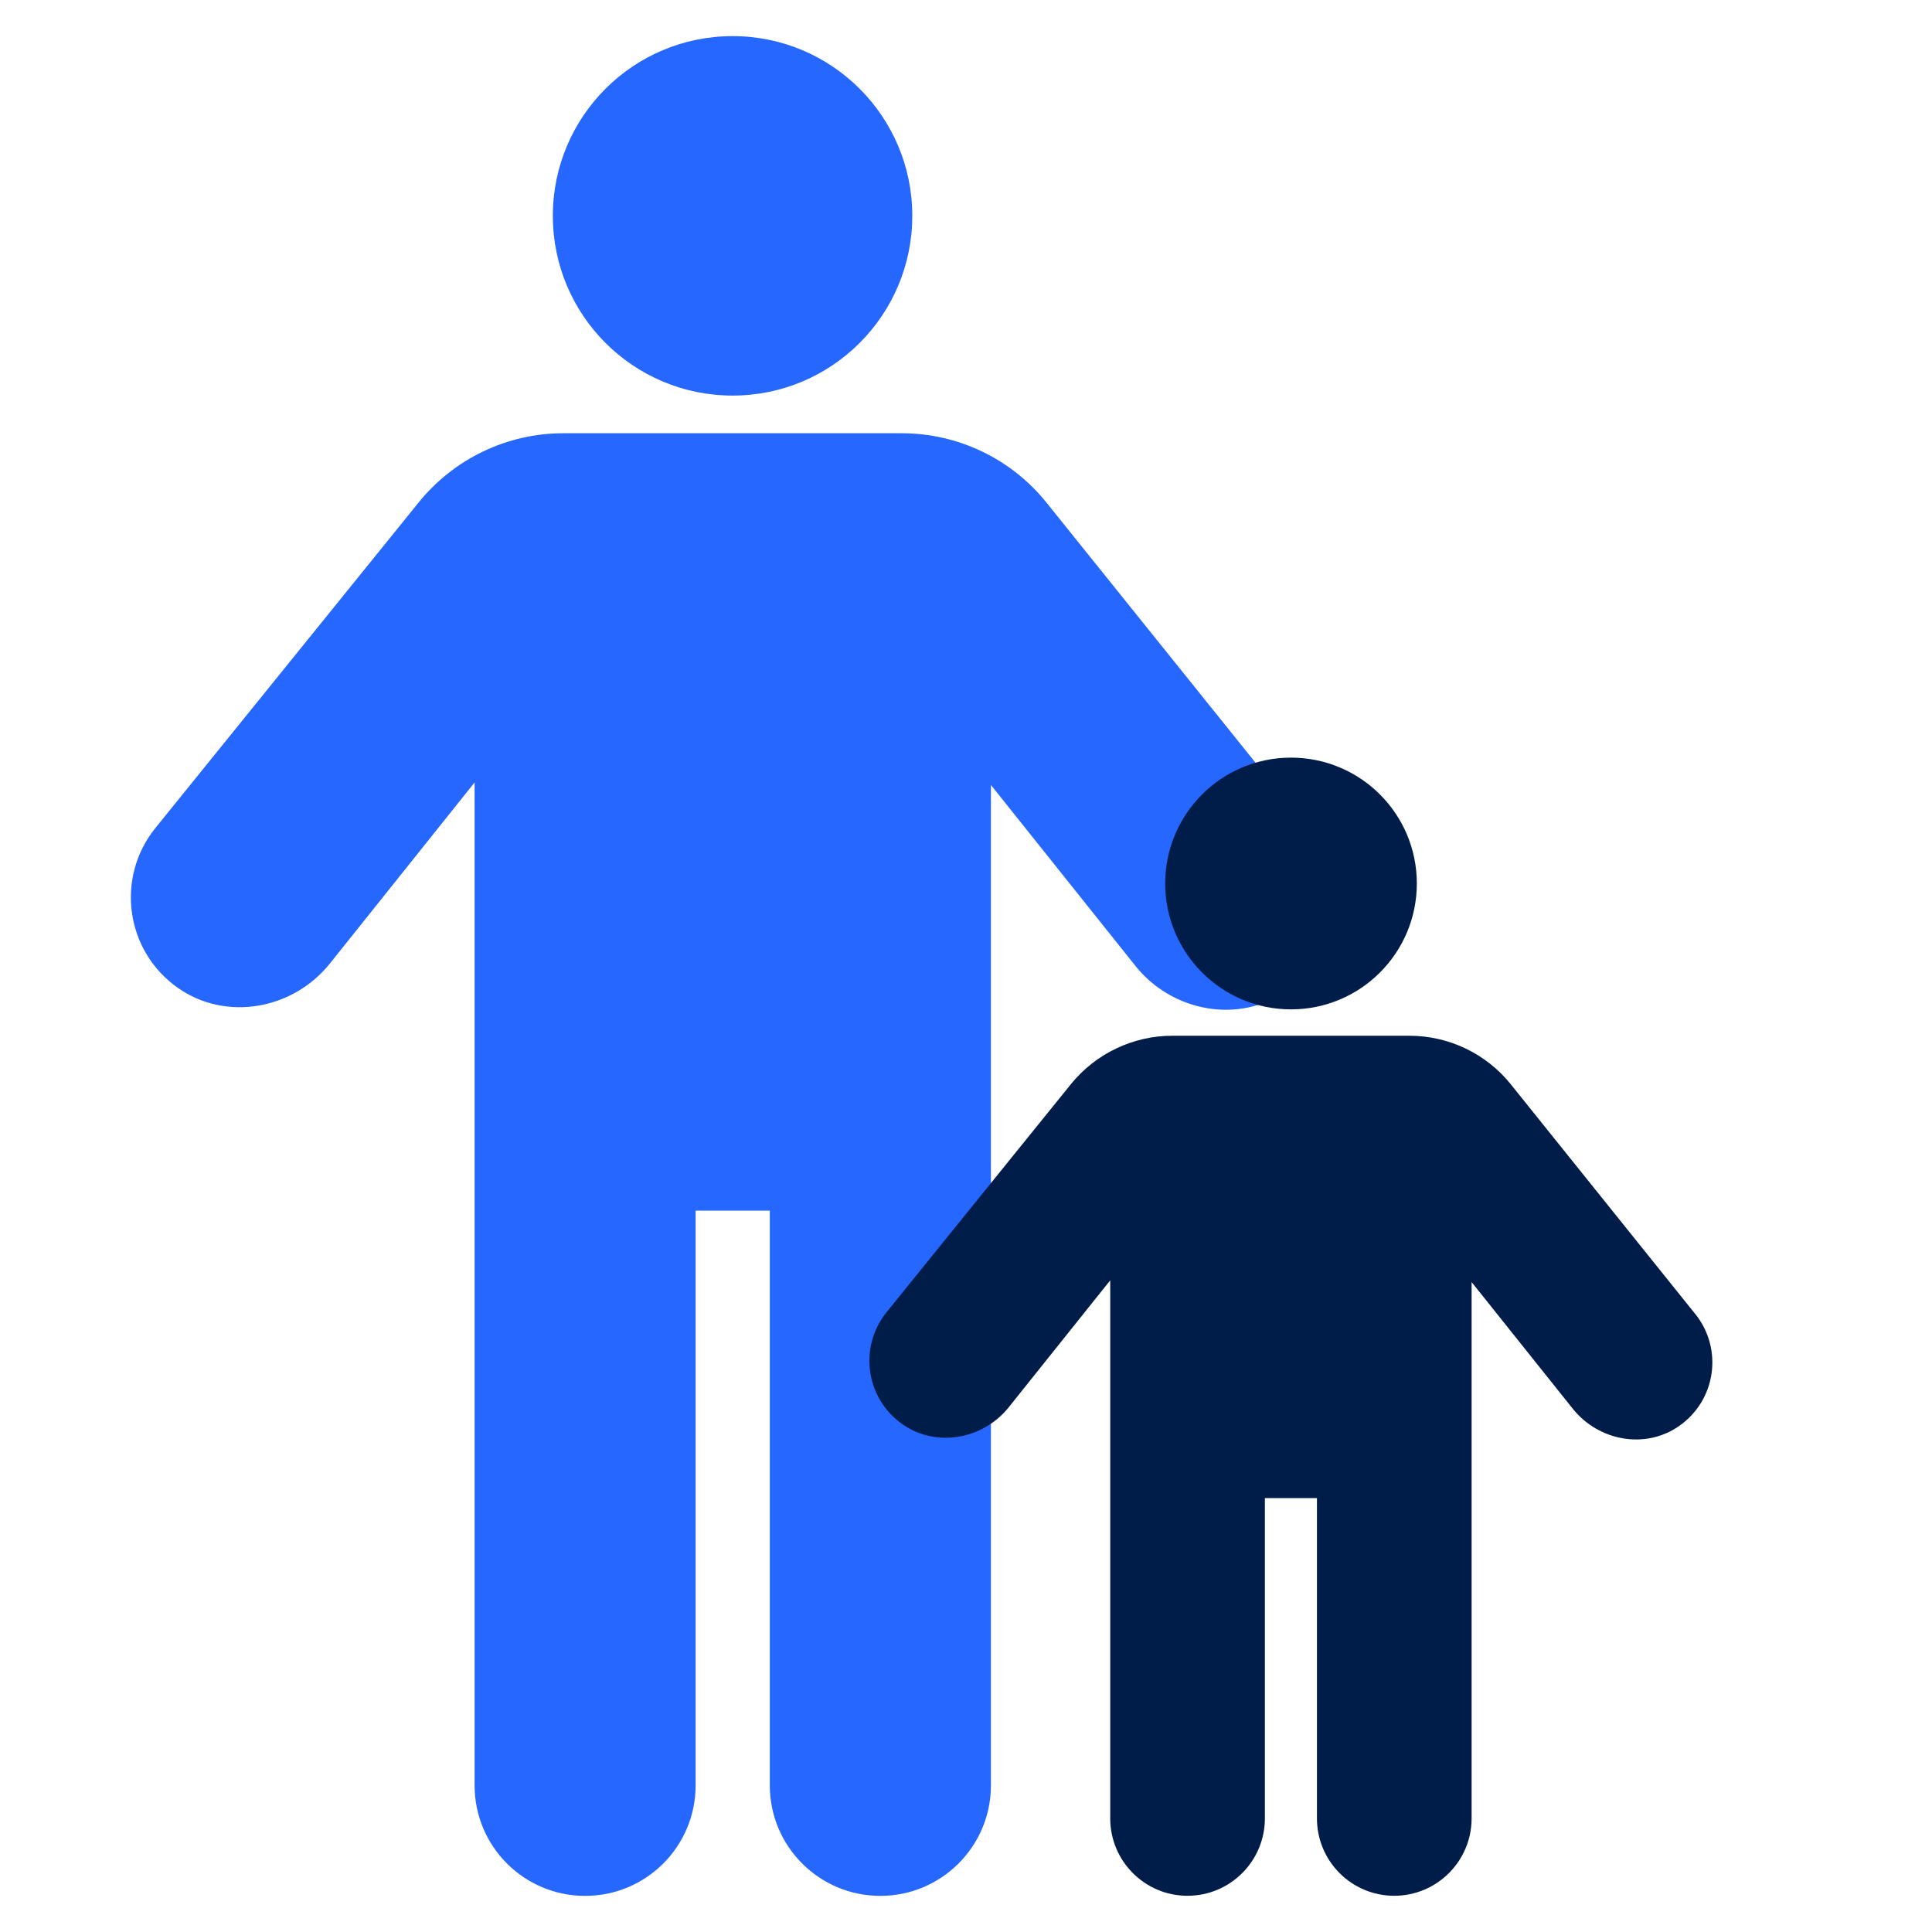 <svg width="20" height="20" viewBox="0 0 20 20" fill="none" xmlns="http://www.w3.org/2000/svg">
<path d="M7.584 4.095C8.611 4.095 9.444 3.262 9.444 2.234C9.444 1.207 8.611 0.374 7.584 0.374C6.556 0.374 5.723 1.207 5.723 2.234C5.723 3.262 6.556 4.095 7.584 4.095Z" fill="#2567FF"/>
<path d="M13.564 8.601L10.834 5.204C10.469 4.749 9.918 4.485 9.334 4.485H5.832C5.25 4.485 4.701 4.748 4.335 5.2L1.605 8.576C1.195 9.089 1.298 9.847 1.845 10.229C2.345 10.577 3.036 10.449 3.416 9.973L4.913 8.1V18.482C4.913 19.114 5.425 19.626 6.057 19.626C6.689 19.626 7.201 19.114 7.201 18.482V12.532H7.969V18.482C7.969 19.114 8.481 19.626 9.113 19.626C9.745 19.626 10.258 19.114 10.258 18.482V8.126L11.754 9.999C12.134 10.475 12.825 10.604 13.325 10.255C13.873 9.872 13.976 9.114 13.566 8.602L13.564 8.601Z" fill="#2567FF"/>
<path d="M13.364 10.449C14.084 10.449 14.667 9.865 14.667 9.146C14.667 8.426 14.084 7.843 13.364 7.843C12.645 7.843 12.062 8.426 12.062 9.146C12.062 9.865 12.645 10.449 13.364 10.449Z" fill="#001D4A"/>
<path d="M17.552 13.606L15.64 11.225C15.385 10.907 14.998 10.722 14.589 10.722H12.136C11.729 10.722 11.344 10.906 11.087 11.222L9.175 13.587C8.888 13.947 8.96 14.477 9.344 14.745C9.694 14.989 10.178 14.9 10.444 14.566L11.493 13.254V18.824C11.493 19.266 11.851 19.625 12.293 19.625C12.735 19.625 13.094 19.266 13.094 18.824V15.508H13.633V18.824C13.633 19.266 13.991 19.625 14.433 19.625C14.875 19.625 15.234 19.266 15.234 18.824V13.272L16.282 14.584C16.549 14.917 17.032 15.007 17.382 14.762C17.766 14.494 17.838 13.964 17.551 13.604L17.552 13.606Z" fill="#001D4A"/>
</svg>
